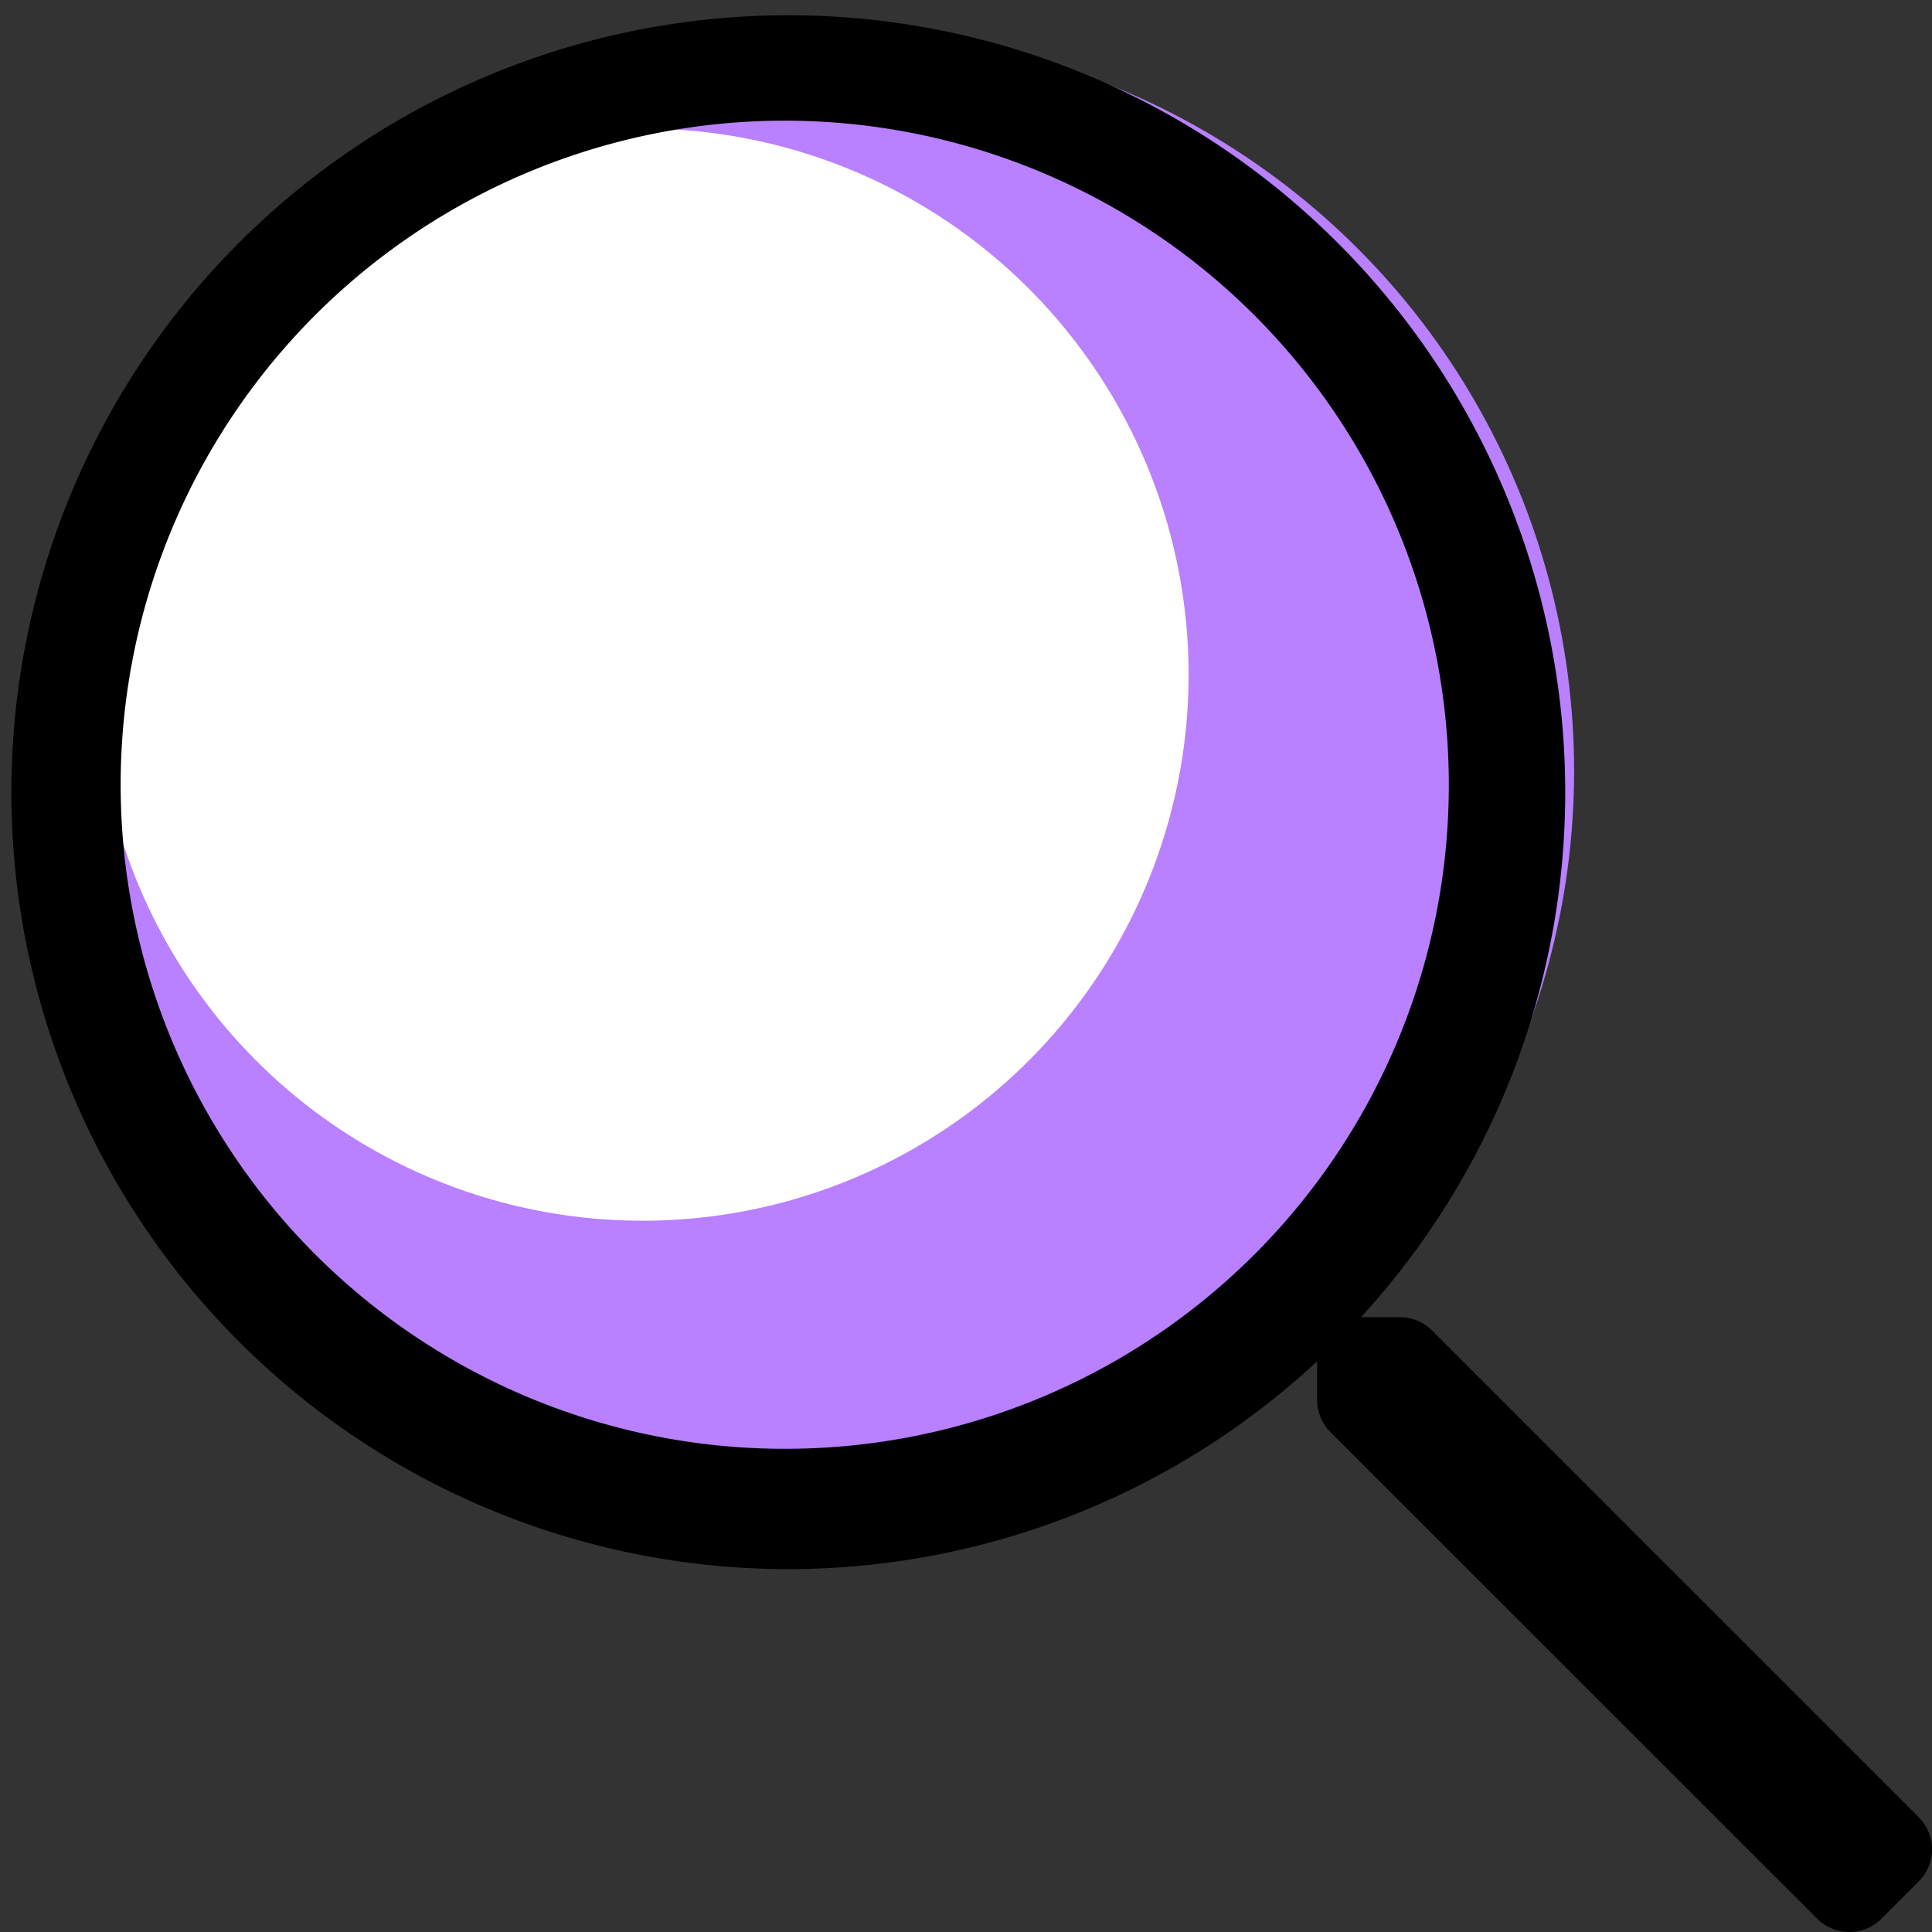 <svg xmlns="http://www.w3.org/2000/svg" width="60.141" height="60.141" viewBox="0 0 60.141 60.141"><rect x="0" y="0" width="60.141" height="60.141" fill="#333333" stroke="none"/><defs><style>.a{fill:#b980ff;}.b{fill:#fff;}</style></defs><g transform="translate(-274 -890)"><g transform="translate(-16 20)"><circle class="a" cx="23" cy="23" r="23" transform="translate(293 871)"/><circle class="b" cx="17" cy="17" r="17" transform="translate(293 874)"/><path d="M59.727,56.567,44.575,41.415a1.394,1.394,0,0,0-1-.411h-1.21A24.185,24.185,0,1,0,41,42.378v1.2a1.444,1.444,0,0,0,.411,1L56.567,59.727a1.411,1.411,0,0,0,2,0l1.163-1.163A1.411,1.411,0,0,0,59.727,56.567ZM24.431,45.1A20.672,20.672,0,1,1,45.1,24.431,20.658,20.658,0,0,1,24.431,45.1Z" transform="translate(290 870)"/></g></g></svg>